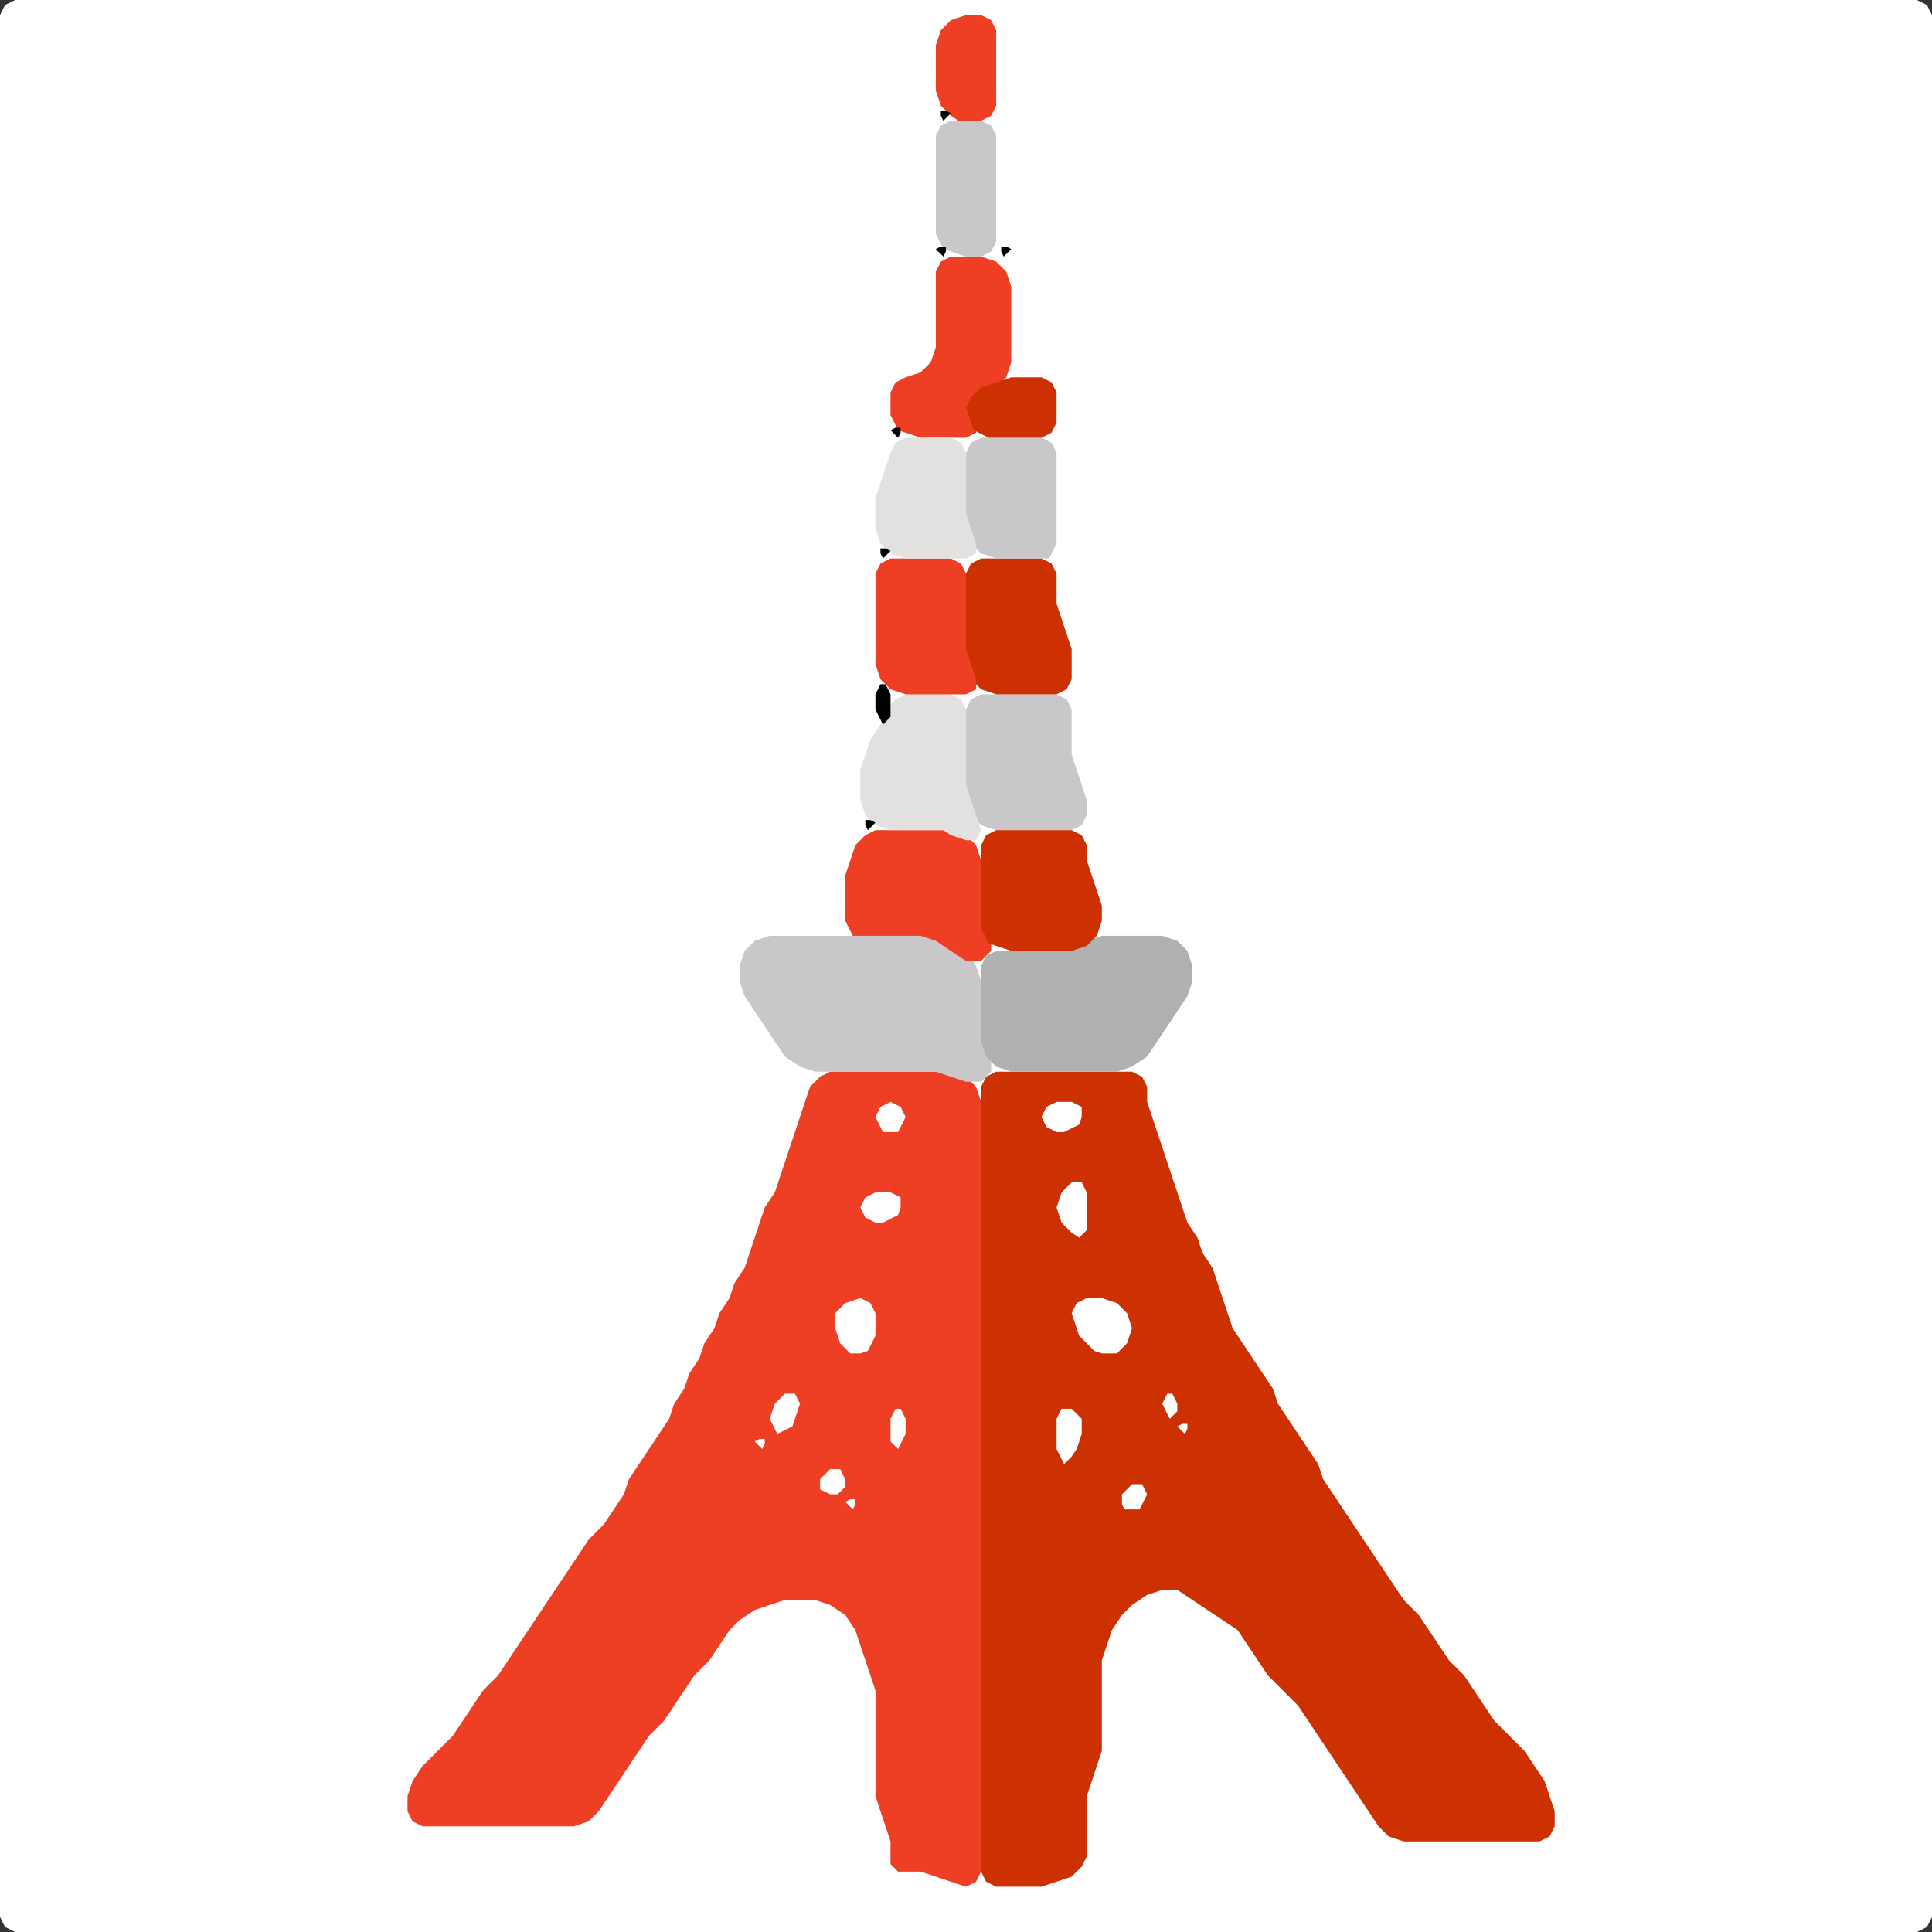 <?xml version="1.0" encoding="UTF-8" standalone="no"?>
<!DOCTYPE svg PUBLIC "-//W3C//DTD SVG 1.1//EN"
"http://www.w3.org/Graphics/SVG/1.1/DTD/svg11.dtd">
<svg width="128" height="128" xmlns="http://www.w3.org/2000/svg" version="1.1">
<rect width="100%" height="100%" fill="#333333" stroke="none"/>
<path d="M 26.5 128.0 L 27.0 128.0 L 28.0 128.0 L 29.0 128.0 L 30.0 128.0 L 31.0 128.0 L 32.0 128.0 L 33.0 128.0 L 34.0 128.0 L 35.0 128.0 L 36.0 128.0 L 37.0 128.0 L 38.0 128.0 L 39.0 128.0 L 40.0 128.0 L 41.0 128.0 L 42.0 128.0 L 43.0 128.0 L 44.0 128.0 L 45.0 128.0 L 46.0 128.0 L 47.0 128.0 L 48.0 128.0 L 49.0 128.0 L 50.0 128.0 L 51.0 128.0 L 52.0 128.0 L 53.0 128.0 L 54.0 128.0 L 55.0 128.0 L 56.0 128.0 L 57.0 128.0 L 58.0 128.0 L 59.0 128.0 L 60.0 128.0 L 61.0 128.0 L 62.0 128.0 L 63.0 128.0 L 64.0 128.0 L 65.0 128.0 L 66.0 128.0 L 67.0 128.0 L 68.0 128.0 L 69.0 128.0 L 70.0 128.0 L 71.0 128.0 L 72.0 128.0 L 73.0 128.0 L 74.0 128.0 L 75.0 128.0 L 76.0 128.0 L 77.0 128.0 L 78.0 128.0 L 79.0 128.0 L 80.0 128.0 L 81.0 128.0 L 82.0 128.0 L 83.0 128.0 L 84.0 128.0 L 85.0 128.0 L 86.0 128.0 L 87.0 128.0 L 88.0 128.0 L 89.0 128.0 L 90.0 128.0 L 91.0 128.0 L 92.0 128.0 L 93.0 128.0 L 94.0 128.0 L 95.0 128.0 L 96.0 128.0 L 97.0 128.0 L 98.0 128.0 L 99.0 128.0 L 100.0 128.0 L 101.0 128.0 L 102.0 128.0 L 103.0 128.0 L 104.0 128.0 L 105.0 128.0 L 106.0 128.0 L 107.0 128.0 L 108.0 128.0 L 109.0 128.0 L 110.0 128.0 L 111.0 128.0 L 112.0 128.0 L 113.0 128.0 L 114.0 128.0 L 115.0 128.0 L 116.0 128.0 L 117.0 128.0 L 118.0 128.0 L 119.0 128.0 L 120.0 128.0 L 121.0 128.0 L 122.0 128.0 L 123.0 128.0 L 124.0 128.0 L 125.0 128.0 L 126.0 128.0 L 127.0 128.0 L 127.667 127.667 L 128.0 127.0 L 128.0 126.0 L 128.0 125.0 L 128.0 124.0 L 128.0 123.0 L 128.0 122.0 L 128.0 121.0 L 128.0 120.0 L 128.0 119.0 L 128.0 118.0 L 128.0 117.0 L 128.0 116.0 L 128.0 115.0 L 128.0 114.0 L 128.0 113.0 L 128.0 112.0 L 128.0 111.0 L 128.0 110.0 L 128.0 109.0 L 128.0 108.0 L 128.0 107.0 L 128.0 106.0 L 128.0 105.0 L 128.0 104.0 L 128.0 103.0 L 128.0 102.0 L 128.0 101.0 L 128.0 100.0 L 128.0 99.0 L 128.0 98.0 L 128.0 97.0 L 128.0 96.0 L 128.0 95.0 L 128.0 94.0 L 128.0 93.0 L 128.0 92.0 L 128.0 91.0 L 128.0 90.0 L 128.0 89.0 L 128.0 88.0 L 128.0 87.0 L 128.0 86.0 L 128.0 85.0 L 128.0 84.0 L 128.0 83.0 L 128.0 82.0 L 128.0 81.0 L 128.0 80.0 L 128.0 79.0 L 128.0 78.0 L 128.0 77.0 L 128.0 76.0 L 128.0 75.0 L 128.0 74.0 L 128.0 73.0 L 128.0 72.0 L 128.0 71.0 L 128.0 70.0 L 128.0 69.0 L 128.0 68.0 L 128.0 67.0 L 128.0 66.0 L 128.0 65.0 L 128.0 64.0 L 128.0 63.0 L 128.0 62.0 L 128.0 61.0 L 128.0 60.0 L 128.0 59.0 L 128.0 58.0 L 128.0 57.0 L 128.0 56.0 L 128.0 55.0 L 128.0 54.0 L 128.0 53.0 L 128.0 52.0 L 128.0 51.0 L 128.0 50.0 L 128.0 49.0 L 128.0 48.0 L 128.0 47.0 L 128.0 46.0 L 128.0 45.0 L 128.0 44.0 L 128.0 43.0 L 128.0 42.0 L 128.0 41.0 L 128.0 40.0 L 128.0 39.0 L 128.0 38.0 L 128.0 37.0 L 128.0 36.0 L 128.0 35.0 L 128.0 34.0 L 128.0 33.0 L 128.0 32.0 L 128.0 31.0 L 128.0 30.0 L 128.0 29.0 L 128.0 28.0 L 128.0 27.0 L 128.0 26.0 L 128.0 25.0 L 128.0 24.0 L 128.0 23.0 L 128.0 22.0 L 128.0 21.0 L 128.0 20.0 L 128.0 19.0 L 128.0 18.0 L 128.0 17.0 L 128.0 16.0 L 128.0 15.0 L 128.0 14.0 L 128.0 13.0 L 128.0 12.0 L 128.0 11.0 L 128.0 10.0 L 128.0 9.0 L 128.0 8.0 L 128.0 7.0 L 128.0 6.0 L 128.0 5.0 L 128.0 4.0 L 128.0 3.0 L 128.0 2.0 L 128.0 1.0 L 127.667 0.333 L 127.0 0.0 L 126.0 0.0 L 125.0 0.0 L 124.0 0.0 L 123.0 0.0 L 122.0 0.0 L 121.0 0.0 L 120.0 0.0 L 119.0 0.0 L 118.0 0.0 L 117.0 0.0 L 116.0 0.0 L 115.0 0.0 L 114.0 0.0 L 113.0 0.0 L 112.0 0.0 L 111.0 0.0 L 110.0 0.0 L 109.0 0.0 L 108.0 0.0 L 107.0 0.0 L 106.0 0.0 L 105.0 0.0 L 104.0 0.0 L 103.0 0.0 L 102.0 0.0 L 101.0 0.0 L 100.0 0.0 L 99.0 0.0 L 98.0 0.0 L 97.0 0.0 L 96.0 0.0 L 95.0 0.0 L 94.0 0.0 L 93.0 0.0 L 92.0 0.0 L 91.0 0.0 L 90.0 0.0 L 89.0 0.0 L 88.0 0.0 L 87.0 0.0 L 86.0 0.0 L 85.0 0.0 L 84.0 0.0 L 83.0 0.0 L 82.0 0.0 L 81.0 0.0 L 80.0 0.0 L 79.0 0.0 L 78.0 0.0 L 77.0 0.0 L 76.0 0.0 L 75.0 0.0 L 74.0 0.0 L 73.0 0.0 L 72.0 0.0 L 71.0 0.0 L 70.0 0.0 L 69.0 0.0 L 68.0 0.0 L 67.0 0.0 L 66.0 0.0 L 65.0 0.0 L 64.0 0.0 L 63.0 0.0 L 62.0 0.0 L 61.0 0.0 L 60.0 0.0 L 59.0 0.0 L 58.0 0.0 L 57.0 0.0 L 56.0 0.0 L 55.0 0.0 L 54.0 0.0 L 53.0 0.0 L 52.0 0.0 L 51.0 0.0 L 50.0 0.0 L 49.0 0.0 L 48.0 0.0 L 47.0 0.0 L 46.0 0.0 L 45.0 0.0 L 44.0 0.0 L 43.0 0.0 L 42.0 0.0 L 41.0 0.0 L 40.0 0.0 L 39.0 0.0 L 38.0 0.0 L 37.0 0.0 L 36.0 0.0 L 35.0 0.0 L 34.0 0.0 L 33.0 0.0 L 32.0 0.0 L 31.0 0.0 L 30.0 0.0 L 29.0 0.0 L 28.0 0.0 L 27.0 0.0 L 26.0 0.0 L 25.0 0.0 L 24.0 0.0 L 23.0 0.0 L 22.0 0.0 L 21.0 0.0 L 20.0 0.0 L 19.0 0.0 L 18.0 0.0 L 17.0 0.0 L 16.0 0.0 L 15.0 0.0 L 14.0 0.0 L 13.0 0.0 L 12.0 0.0 L 11.0 0.0 L 10.0 0.0 L 9.0 0.0 L 8.0 0.0 L 7.0 0.0 L 6.0 0.0 L 5.0 0.0 L 4.0 0.0 L 3.0 0.0 L 2.0 0.0 L 1.0 0.0 L 0.333 0.333 L 0.0 1.0 L 0.0 2.0 L 0.0 3.0 L 0.0 4.0 L 0.0 5.0 L 0.0 6.0 L 0.0 7.0 L 0.0 8.0 L 0.0 9.0 L 0.0 10.0 L 0.0 11.0 L 0.0 12.0 L 0.0 13.0 L 0.0 14.0 L 0.0 15.0 L 0.0 16.0 L 0.0 17.0 L 0.0 18.0 L 0.0 19.0 L 0.0 20.0 L 0.0 21.0 L 0.0 22.0 L 0.0 23.0 L 0.0 24.0 L 0.0 25.0 L 0.0 26.0 L 0.0 27.0 L 0.0 28.0 L 0.0 29.0 L 0.0 30.0 L 0.0 31.0 L 0.0 32.0 L 0.0 33.0 L 0.0 34.0 L 0.0 35.0 L 0.0 36.0 L 0.0 37.0 L 0.0 38.0 L 0.0 39.0 L 0.0 40.0 L 0.0 41.0 L 0.0 42.0 L 0.0 43.0 L 0.0 44.0 L 0.0 45.0 L 0.0 46.0 L 0.0 47.0 L 0.0 48.0 L 0.0 49.0 L 0.0 50.0 L 0.0 51.0 L 0.0 52.0 L 0.0 53.0 L 0.0 54.0 L 0.0 55.0 L 0.0 56.0 L 0.0 57.0 L 0.0 58.0 L 0.0 59.0 L 0.0 60.0 L 0.0 61.0 L 0.0 62.0 L 0.0 63.0 L 0.0 64.0 L 0.0 65.0 L 0.0 66.0 L 0.0 67.0 L 0.0 68.0 L 0.0 69.0 L 0.0 70.0 L 0.0 71.0 L 0.0 72.0 L 0.0 73.0 L 0.0 74.0 L 0.0 75.0 L 0.0 76.0 L 0.0 77.0 L 0.0 78.0 L 0.0 79.0 L 0.0 80.0 L 0.0 81.0 L 0.0 82.0 L 0.0 83.0 L 0.0 84.0 L 0.0 85.0 L 0.0 86.0 L 0.0 87.0 L 0.0 88.0 L 0.0 89.0 L 0.0 90.0 L 0.0 91.0 L 0.0 92.0 L 0.0 93.0 L 0.0 94.0 L 0.0 95.0 L 0.0 96.0 L 0.0 97.0 L 0.0 98.0 L 0.0 99.0 L 0.0 100.0 L 0.0 101.0 L 0.0 102.0 L 0.0 103.0 L 0.0 104.0 L 0.0 105.0 L 0.0 106.0 L 0.0 107.0 L 0.0 108.0 L 0.0 109.0 L 0.0 110.0 L 0.0 111.0 L 0.0 112.0 L 0.0 113.0 L 0.0 114.0 L 0.0 115.0 L 0.0 116.0 L 0.0 117.0 L 0.0 118.0 L 0.0 119.0 L 0.0 120.0 L 0.0 121.0 L 0.0 122.0 L 0.0 123.0 L 0.0 124.0 L 0.0 125.0 L 0.0 126.0 L 0.0 127.0 L 0.333 127.667 L 1.0 128.0 L 2.0 128.0 L 3.0 128.0 L 4.0 128.0 L 5.0 128.0 L 6.0 128.0 L 7.0 128.0 L 8.0 128.0 L 9.0 128.0 L 10.0 128.0 L 11.0 128.0 L 12.0 128.0 L 13.0 128.0 L 14.0 128.0 L 15.0 128.0 L 16.0 128.0 L 17.0 128.0 L 18.0 128.0 L 19.0 128.0 L 20.0 128.0 L 21.0 128.0 L 22.0 128.0 L 23.0 128.0 L 24.0 128.0 L 25.0 128.0 L 25.5 128.0 Z" stroke="none" fill="rgb(255,255,255)" />
<path d="M 95.5 122.0 L 96.0 122.0 L 97.0 122.0 L 98.0 122.0 L 99.0 122.0 L 100.0 122.0 L 101.0 122.0 L 102.0 122.0 L 102.667 121.667 L 103.0 121.0 L 103.0 120.0 L 102.667 119.0 L 102.333 118.0 L 101.667 117.0 L 101.0 116.0 L 100.0 115.0 L 99.0 114.0 L 98.333 113.0 L 97.667 112.0 L 97.0 111.0 L 96.0 110.0 L 95.333 109.0 L 94.667 108.0 L 94.0 107.0 L 93.0 106.0 L 92.333 105.0 L 91.667 104.0 L 91.0 103.0 L 90.333 102.0 L 89.667 101.0 L 89.0 100.0 L 88.333 99.0 L 87.667 98.0 L 87.333 97.0 L 86.667 96.0 L 86.0 95.0 L 85.333 94.0 L 84.667 93.0 L 84.333 92.0 L 83.667 91.0 L 83.0 90.0 L 82.333 89.0 L 81.667 88.0 L 81.333 87.0 L 81.0 86.0 L 80.667 85.0 L 80.333 84.0 L 79.667 83.0 L 79.333 82.0 L 78.667 81.0 L 78.333 80.0 L 78.0 79.0 L 77.667 78.0 L 77.333 77.0 L 77.0 76.0 L 76.667 75.0 L 76.333 74.0 L 76.0 73.0 L 76.0 72.0 L 75.667 71.333 L 75.0 71.0 L 74.0 71.0 L 73.0 71.0 L 72.0 71.0 L 71.0 71.0 L 70.0 71.0 L 69.0 71.0 L 68.0 71.0 L 67.0 71.0 L 66.0 71.0 L 65.333 71.333 L 65.0 72.0 L 65.0 73.0 L 65.0 74.0 L 65.0 75.0 L 65.0 76.0 L 65.0 77.0 L 65.0 78.0 L 65.0 79.0 L 65.0 80.0 L 65.0 81.0 L 65.0 82.0 L 65.0 83.0 L 65.0 84.0 L 65.0 85.0 L 65.0 86.0 L 65.0 87.0 L 65.0 88.0 L 65.0 89.0 L 65.0 90.0 L 65.0 91.0 L 65.0 92.0 L 65.0 93.0 L 65.0 94.0 L 65.0 95.0 L 65.0 96.0 L 65.0 97.0 L 65.0 98.0 L 65.0 99.0 L 65.0 100.0 L 65.0 101.0 L 65.0 102.0 L 65.0 103.0 L 65.0 104.0 L 65.0 105.0 L 65.0 106.0 L 65.0 107.0 L 65.0 108.0 L 65.0 109.0 L 65.0 110.0 L 65.0 111.0 L 65.0 112.0 L 65.0 113.0 L 65.0 114.0 L 65.0 115.0 L 65.0 116.0 L 65.0 117.0 L 65.0 118.0 L 65.0 119.0 L 65.0 120.0 L 65.0 121.0 L 65.0 122.0 L 65.0 123.0 L 65.0 124.0 L 65.333 124.667 L 66.0 125.0 L 67.0 125.0 L 68.0 125.0 L 69.0 125.0 L 70.0 124.667 L 71.0 124.333 L 71.667 123.667 L 72.0 123.0 L 72.0 122.0 L 72.0 121.0 L 72.0 120.0 L 72.0 119.0 L 72.333 118.0 L 72.667 117.0 L 73.0 116.0 L 73.0 115.0 L 73.0 114.0 L 73.0 113.0 L 73.0 112.0 L 73.0 111.0 L 73.0 110.0 L 73.333 109.0 L 73.667 108.0 L 74.333 107.0 L 75.0 106.333 L 76.0 105.667 L 77.0 105.333 L 78.0 105.333 L 79.0 106.0 L 80.0 106.667 L 81.0 107.333 L 82.0 108.0 L 82.667 109.0 L 83.333 110.0 L 84.0 111.0 L 85.0 112.0 L 86.0 113.0 L 86.667 114.0 L 87.333 115.0 L 88.0 116.0 L 88.667 117.0 L 89.333 118.0 L 90.0 119.0 L 90.667 120.0 L 91.333 121.0 L 92.0 121.667 L 93.0 122.0 L 94.0 122.0 L 94.5 122.0 Z" stroke="none" fill="rgb(205,48,1)" />
<path d="M 59.5 124.0 L 60.0 124.0 L 61.0 124.0 L 62.0 124.333 L 63.0 124.667 L 64.0 125.0 L 64.667 124.667 L 65.0 124.0 L 65.0 123.0 L 65.0 122.0 L 65.0 121.0 L 65.0 120.0 L 65.0 119.0 L 65.0 118.0 L 65.0 117.0 L 65.0 116.0 L 65.0 115.0 L 65.0 114.0 L 65.0 113.0 L 65.0 112.0 L 65.0 111.0 L 65.0 110.0 L 65.0 109.0 L 65.0 108.0 L 65.0 107.0 L 65.0 106.0 L 65.0 105.0 L 65.0 104.0 L 65.0 103.0 L 65.0 102.0 L 65.0 101.0 L 65.0 100.0 L 65.0 99.0 L 65.0 98.0 L 65.0 97.0 L 65.0 96.0 L 65.0 95.0 L 65.0 94.0 L 65.0 93.0 L 65.0 92.0 L 65.0 91.0 L 65.0 90.0 L 65.0 89.0 L 65.0 88.0 L 65.0 87.0 L 65.0 86.0 L 65.0 85.0 L 65.0 84.0 L 65.0 83.0 L 65.0 82.0 L 65.0 81.0 L 65.0 80.0 L 65.0 79.0 L 65.0 78.0 L 65.0 77.0 L 65.0 76.0 L 65.0 75.0 L 65.0 74.0 L 65.0 73.0 L 64.667 72.0 L 64.0 71.333 L 63.0 71.0 L 62.0 71.0 L 61.0 71.0 L 60.0 71.0 L 59.0 71.0 L 58.0 71.0 L 57.0 71.0 L 56.0 71.0 L 55.0 71.0 L 54.333 71.333 L 53.667 72.0 L 53.333 73.0 L 53.0 74.0 L 52.667 75.0 L 52.333 76.0 L 52.0 77.0 L 51.667 78.0 L 51.333 79.0 L 50.667 80.0 L 50.333 81.0 L 50.0 82.0 L 49.667 83.0 L 49.333 84.0 L 48.667 85.0 L 48.333 86.0 L 47.667 87.0 L 47.333 88.0 L 46.667 89.0 L 46.333 90.0 L 45.667 91.0 L 45.333 92.0 L 44.667 93.0 L 44.333 94.0 L 43.667 95.0 L 43.0 96.0 L 42.333 97.0 L 41.667 98.0 L 41.333 99.0 L 40.667 100.0 L 40.0 101.0 L 39.0 102.0 L 38.333 103.0 L 37.667 104.0 L 37.0 105.0 L 36.333 106.0 L 35.667 107.0 L 35.0 108.0 L 34.333 109.0 L 33.667 110.0 L 33.0 111.0 L 32.0 112.0 L 31.333 113.0 L 30.667 114.0 L 30.0 115.0 L 29.0 116.0 L 28.0 117.0 L 27.333 118.0 L 27.0 119.0 L 27.0 120.0 L 27.333 120.667 L 28.0 121.0 L 29.0 121.0 L 30.0 121.0 L 31.0 121.0 L 32.0 121.0 L 33.0 121.0 L 34.0 121.0 L 35.0 121.0 L 36.0 121.0 L 37.0 121.0 L 38.0 121.0 L 39.0 120.667 L 39.667 120.0 L 40.333 119.0 L 41.0 118.0 L 41.667 117.0 L 42.333 116.0 L 43.0 115.0 L 44.0 114.0 L 44.667 113.0 L 45.333 112.0 L 46.0 111.0 L 47.0 110.0 L 47.667 109.0 L 48.333 108.0 L 49.0 107.333 L 50.0 106.667 L 51.0 106.333 L 52.0 106.0 L 53.0 106.0 L 54.0 106.0 L 55.0 106.333 L 56.0 107.0 L 56.667 108.0 L 57.0 109.0 L 57.333 110.0 L 57.667 111.0 L 58.0 112.0 L 58.0 113.0 L 58.0 114.0 L 58.0 115.0 L 58.0 116.0 L 58.0 117.0 L 58.0 118.0 L 58.0 119.0 L 58.333 120.0 L 58.667 121.0 L 59.0 122.0 L 59.0 123.0 L 59.0 123.5 Z" stroke="none" fill="rgb(238,62,35)" />
<path d="M 59.5 71.0 L 60.0 71.0 L 61.0 71.0 L 62.0 71.0 L 63.0 71.333 L 64.0 71.667 L 65.0 71.667 L 65.667 71.0 L 65.667 70.0 L 65.333 69.0 L 65.0 68.0 L 65.0 67.0 L 65.0 66.0 L 65.0 65.0 L 64.667 64.0 L 64.0 63.0 L 63.0 62.333 L 62.0 62.0 L 61.0 62.0 L 60.0 62.0 L 59.0 62.0 L 58.0 62.0 L 57.0 62.0 L 56.0 62.0 L 55.0 62.0 L 54.0 62.0 L 53.0 62.0 L 52.0 62.0 L 51.0 62.0 L 50.0 62.333 L 49.333 63.0 L 49.0 64.0 L 49.0 65.0 L 49.333 66.0 L 50.0 67.0 L 50.667 68.0 L 51.333 69.0 L 52.0 70.0 L 53.0 70.667 L 54.0 71.0 L 55.0 71.0 L 56.0 71.0 L 57.0 71.0 L 58.0 71.0 L 58.5 71.0 Z" stroke="none" fill="rgb(201,199,202)" />
<path d="M 72.5 71.0 L 73.0 71.0 L 74.0 71.0 L 75.0 70.667 L 76.0 70.0 L 76.667 69.0 L 77.333 68.0 L 78.0 67.0 L 78.667 66.0 L 79.0 65.0 L 79.0 64.0 L 78.667 63.0 L 78.0 62.333 L 77.0 62.0 L 76.0 62.0 L 75.0 62.0 L 74.0 62.0 L 73.0 62.0 L 72.0 62.333 L 71.0 62.667 L 70.0 63.0 L 69.0 63.0 L 68.0 63.0 L 67.0 63.0 L 66.0 63.0 L 65.333 63.333 L 65.0 64.0 L 65.0 65.0 L 65.0 66.0 L 65.0 67.0 L 65.0 68.0 L 65.0 69.0 L 65.333 70.0 L 66.0 70.667 L 67.0 71.0 L 68.0 71.0 L 69.0 71.0 L 70.0 71.0 L 71.0 71.0 L 71.5 71.0 Z" stroke="none" fill="rgb(175,177,176)" />
<path d="M 57.5 62.0 L 58.0 62.0 L 59.0 62.0 L 60.0 62.0 L 61.0 62.0 L 62.0 62.333 L 63.0 63.0 L 64.0 63.667 L 65.0 63.667 L 65.667 63.0 L 65.667 62.0 L 65.333 61.0 L 65.0 60.0 L 65.0 59.0 L 65.0 58.0 L 65.0 57.0 L 64.667 56.0 L 64.0 55.333 L 63.0 55.0 L 62.0 55.0 L 61.0 55.0 L 60.0 55.0 L 59.0 55.0 L 58.0 55.0 L 57.333 55.333 L 56.667 56.0 L 56.333 57.0 L 56.0 58.0 L 56.0 59.0 L 56.0 60.0 L 56.0 61.0 L 56.333 61.667 L 56.5 62.0 Z" stroke="none" fill="rgb(238,62,35)" />
<path d="M 59.5 28.5 L 60.0 28.667 L 61.0 29.0 L 62.0 29.0 L 63.0 29.0 L 64.0 29.0 L 64.667 28.667 L 64.667 28.0 L 64.667 27.0 L 65.0 26.333 L 66.0 25.667 L 66.667 25.0 L 67.0 24.0 L 67.0 23.0 L 67.0 22.0 L 67.0 21.0 L 67.0 20.0 L 67.0 19.0 L 66.667 18.0 L 66.0 17.333 L 65.0 17.0 L 64.0 17.0 L 63.0 17.0 L 62.333 17.333 L 62.0 18.0 L 62.0 19.0 L 62.0 20.0 L 62.0 21.0 L 62.0 22.0 L 62.0 23.0 L 61.667 24.0 L 61.0 24.667 L 60.0 25.0 L 59.333 25.333 L 59.0 26.0 L 59.0 27.0 L 59.0 27.5 Z" stroke="none" fill="rgb(238,62,35)" />
<path d="M 69.5 55.0 L 70.0 55.0 L 71.0 55.0 L 71.667 54.667 L 72.0 54.0 L 72.0 53.0 L 71.667 52.0 L 71.333 51.0 L 71.0 50.0 L 71.0 49.0 L 71.0 48.0 L 71.0 47.0 L 70.667 46.333 L 70.0 46.0 L 69.0 46.0 L 68.0 46.0 L 67.0 46.0 L 66.0 46.0 L 65.0 46.0 L 64.333 46.333 L 64.0 47.0 L 64.0 48.0 L 64.0 49.0 L 64.0 50.0 L 64.0 51.0 L 64.0 52.0 L 64.0 53.0 L 64.333 54.0 L 65.0 54.667 L 66.0 55.0 L 67.0 55.0 L 68.0 55.0 L 68.5 55.0 Z" stroke="none" fill="rgb(201,199,202)" />
<path d="M 62.5 55.0 L 63.0 55.333 L 64.0 55.667 L 64.667 55.667 L 65.0 55.0 L 64.667 54.0 L 64.333 53.0 L 64.0 52.0 L 64.0 51.0 L 64.0 50.0 L 64.0 49.0 L 64.0 48.0 L 64.0 47.0 L 63.667 46.333 L 63.0 46.0 L 62.0 46.0 L 61.0 46.0 L 60.0 46.0 L 59.333 46.333 L 58.667 47.0 L 58.333 48.0 L 57.667 49.0 L 57.333 50.0 L 57.0 51.0 L 57.0 52.0 L 57.0 53.0 L 57.333 54.0 L 58.0 54.667 L 59.0 55.0 L 60.0 55.0 L 61.0 55.0 L 61.5 55.0 Z" stroke="none" fill="rgb(227,225,223)" />
<path d="M 65.5 62.5 L 66.0 62.667 L 67.0 63.0 L 68.0 63.0 L 69.0 63.0 L 70.0 63.0 L 71.0 63.0 L 72.0 62.667 L 72.667 62.0 L 73.0 61.0 L 73.0 60.0 L 72.667 59.0 L 72.333 58.0 L 72.0 57.0 L 72.0 56.0 L 71.667 55.333 L 71.0 55.0 L 70.0 55.0 L 69.0 55.0 L 68.0 55.0 L 67.0 55.0 L 66.0 55.0 L 65.333 55.333 L 65.0 56.0 L 65.0 57.0 L 65.0 58.0 L 65.0 59.0 L 65.0 60.0 L 65.0 61.0 L 65.0 61.5 Z" stroke="none" fill="rgb(205,48,1)" />
<path d="M 68.5 46.0 L 69.0 46.0 L 70.0 46.0 L 70.667 45.667 L 71.0 45.0 L 71.0 44.0 L 71.0 43.0 L 70.667 42.0 L 70.333 41.0 L 70.0 40.0 L 70.0 39.0 L 70.0 38.0 L 69.667 37.333 L 69.0 37.0 L 68.0 37.0 L 67.0 37.0 L 66.0 37.0 L 65.0 37.0 L 64.333 37.333 L 64.0 38.0 L 64.0 39.0 L 64.0 40.0 L 64.0 41.0 L 64.0 42.0 L 64.0 43.0 L 64.0 44.0 L 64.333 45.0 L 65.0 45.667 L 66.0 46.0 L 67.0 46.0 L 67.5 46.0 Z" stroke="none" fill="rgb(205,48,1)" />
<path d="M 61.5 46.0 L 62.0 46.0 L 63.0 46.0 L 64.0 46.0 L 64.667 45.667 L 64.667 45.0 L 64.333 44.0 L 64.0 43.0 L 64.0 42.0 L 64.0 41.0 L 64.0 40.0 L 64.0 39.0 L 64.0 38.0 L 63.667 37.333 L 63.0 37.0 L 62.0 37.0 L 61.0 37.0 L 60.0 37.0 L 59.0 37.0 L 58.333 37.333 L 58.0 38.0 L 58.0 39.0 L 58.0 40.0 L 58.0 41.0 L 58.0 42.0 L 58.0 43.0 L 58.0 44.0 L 58.333 45.0 L 59.0 45.667 L 60.0 46.0 L 60.5 46.0 Z" stroke="none" fill="rgb(238,62,35)" />
<path d="M 69.5 37.0 L 69.667 36.667 L 70.0 36.0 L 70.0 35.0 L 70.0 34.0 L 70.0 33.0 L 70.0 32.0 L 70.0 31.0 L 70.0 30.0 L 69.667 29.333 L 69.0 29.0 L 68.0 29.0 L 67.0 29.0 L 66.0 29.0 L 65.0 29.0 L 64.333 29.333 L 64.0 30.0 L 64.0 31.0 L 64.0 32.0 L 64.0 33.0 L 64.0 34.0 L 64.0 35.0 L 64.333 36.0 L 65.0 36.667 L 66.0 37.0 L 67.0 37.0 L 68.0 37.0 L 68.5 37.0 Z" stroke="none" fill="rgb(201,199,202)" />
<path d="M 62.5 37.0 L 63.0 37.0 L 64.0 37.0 L 64.667 36.667 L 64.667 36.0 L 64.333 35.0 L 64.0 34.0 L 64.0 33.0 L 64.0 32.0 L 64.0 31.0 L 64.0 30.0 L 63.667 29.333 L 63.0 29.0 L 62.0 29.0 L 61.0 29.0 L 60.0 29.0 L 59.333 29.333 L 59.0 30.0 L 58.667 31.0 L 58.333 32.0 L 58.0 33.0 L 58.0 34.0 L 58.0 35.0 L 58.333 36.0 L 59.0 36.667 L 60.0 37.0 L 61.0 37.0 L 61.5 37.0 Z" stroke="none" fill="rgb(227,225,223)" />
<path d="M 62.5 16.5 L 63.0 16.667 L 64.0 17.0 L 65.0 17.0 L 65.667 16.667 L 66.0 16.0 L 66.0 15.0 L 66.0 14.0 L 66.0 13.0 L 66.0 12.0 L 66.0 11.0 L 66.0 10.0 L 66.0 9.0 L 65.667 8.333 L 65.0 8.0 L 64.0 8.0 L 63.0 8.0 L 62.333 8.333 L 62.0 9.0 L 62.0 10.0 L 62.0 11.0 L 62.0 12.0 L 62.0 13.0 L 62.0 14.0 L 62.0 15.0 L 62.0 15.5 Z" stroke="none" fill="rgb(201,199,202)" />
<path d="M 64.5 8.0 L 65.0 8.0 L 65.667 7.667 L 66.0 7.0 L 66.0 6.0 L 66.0 5.0 L 66.0 4.0 L 66.0 3.0 L 66.0 2.0 L 65.667 1.333 L 65.0 1.0 L 64.0 1.0 L 63.0 1.333 L 62.333 2.0 L 62.0 3.0 L 62.0 4.0 L 62.0 5.0 L 62.0 6.0 L 62.333 7.0 L 63.0 7.667 L 63.5 8.0 Z" stroke="none" fill="rgb(238,62,35)" />
<path d="M 65.5 29.0 L 66.0 29.0 L 67.0 29.0 L 68.0 29.0 L 69.0 29.0 L 69.667 28.667 L 70.0 28.0 L 70.0 27.0 L 70.0 26.0 L 69.667 25.333 L 69.0 25.0 L 68.0 25.0 L 67.0 25.0 L 66.0 25.333 L 65.0 25.667 L 64.333 26.333 L 64.0 27.0 L 64.333 28.0 L 64.5 28.5 Z" stroke="none" fill="rgb(205,48,1)" />
<path d="M 72.5 89.5 L 73.0 89.667 L 74.0 89.667 L 74.667 89.0 L 75.0 88.0 L 74.667 87.0 L 74.0 86.333 L 73.0 86.0 L 72.0 86.0 L 71.333 86.333 L 71.0 87.0 L 71.333 88.0 L 71.5 88.5 Z" stroke="none" fill="rgb(255,255,255)" />
<path d="M 58.0 88.5 L 58.0 88.0 L 58.0 87.0 L 57.667 86.333 L 57.0 86.0 L 56.0 86.333 L 55.333 87.0 L 55.333 88.0 L 55.667 89.0 L 56.333 89.667 L 57.0 89.667 L 57.5 89.5 Z" stroke="none" fill="rgb(255,255,255)" />
<path d="M 72.0 81.5 L 72.0 81.0 L 72.0 80.0 L 72.0 79.0 L 71.667 78.333 L 71.0 78.333 L 70.333 79.0 L 70.0 80.0 L 70.333 81.0 L 71.0 81.667 L 71.5 82.0 Z" stroke="none" fill="rgb(255,255,255)" />
<path d="M 71.0 96.5 L 71.333 96.0 L 71.667 95.0 L 71.667 94.0 L 71.0 93.333 L 70.333 93.333 L 70.0 94.0 L 70.0 95.0 L 70.0 96.0 L 70.333 96.667 L 70.5 97.0 Z" stroke="none" fill="rgb(255,255,255)" />
<path d="M 71.5 74.5 L 71.667 74.0 L 71.667 73.333 L 71.0 73.0 L 70.0 73.0 L 69.333 73.333 L 69.0 74.0 L 69.333 74.667 L 70.0 75.0 L 70.5 75.0 Z" stroke="none" fill="rgb(255,255,255)" />
<path d="M 59.5 80.5 L 59.667 80.0 L 59.667 79.333 L 59.0 79.0 L 58.0 79.0 L 57.333 79.333 L 57.0 80.0 L 57.333 80.667 L 58.0 81.0 L 58.5 81.0 Z" stroke="none" fill="rgb(255,255,255)" />
<path d="M 52.5 94.5 L 52.667 94.0 L 53.0 93.0 L 52.667 92.333 L 52.0 92.333 L 51.333 93.0 L 51.0 94.0 L 51.333 94.667 L 51.5 95.0 Z" stroke="none" fill="rgb(255,255,255)" />
<path d="M 59.5 75.0 L 59.667 74.667 L 60.0 74.0 L 59.667 73.333 L 59.0 73.0 L 58.333 73.333 L 58.0 74.0 L 58.333 74.667 L 58.5 75.0 Z" stroke="none" fill="rgb(255,255,255)" />
<path d="M 59.0 47.5 L 59.0 47.0 L 59.0 46.0 L 58.667 45.333 L 58.333 45.333 L 58.0 46.0 L 58.0 47.0 L 58.333 47.667 L 58.5 48.0 Z" stroke="none" fill="rgb(0,0,0)" />
<path d="M 59.5 96.0 L 59.667 95.667 L 60.0 95.0 L 60.0 94.0 L 59.667 93.333 L 59.333 93.333 L 59.0 94.0 L 59.0 95.0 L 59.0 95.5 Z" stroke="none" fill="rgb(255,255,255)" />
<path d="M 56.0 98.5 L 56.0 98.0 L 55.667 97.333 L 55.0 97.333 L 54.333 98.0 L 54.333 98.667 L 55.0 99.0 L 55.5 99.0 Z" stroke="none" fill="rgb(255,255,255)" />
<path d="M 75.5 100.0 L 75.667 99.667 L 76.0 99.0 L 75.667 98.333 L 75.0 98.333 L 74.333 99.0 L 74.333 99.667 L 74.5 100.0 Z" stroke="none" fill="rgb(255,255,255)" />
<path d="M 78.0 93.5 L 78.0 93.0 L 77.667 92.333 L 77.333 92.333 L 77.0 93.0 L 77.333 93.667 L 77.5 94.0 Z" stroke="none" fill="rgb(255,255,255)" />
<path d="M 63.0 7.5 L 62.667 7.333 L 62.333 7.333 L 62.333 7.667 L 62.5 8.0 Z" stroke="none" fill="rgb(0,0,0)" />
<path d="M 62.5 17.0 L 62.667 16.667 L 62.667 16.333 L 62.333 16.333 L 62.0 16.5 Z" stroke="none" fill="rgb(0,0,0)" />
<path d="M 67.0 16.5 L 66.667 16.333 L 66.333 16.333 L 66.333 16.667 L 66.5 17.0 Z" stroke="none" fill="rgb(0,0,0)" />
<path d="M 59.5 29.0 L 59.667 28.667 L 59.667 28.333 L 59.333 28.333 L 59.0 28.5 Z" stroke="none" fill="rgb(0,0,0)" />
<path d="M 59.0 36.5 L 58.667 36.333 L 58.333 36.333 L 58.333 36.667 L 58.5 37.0 Z" stroke="none" fill="rgb(0,0,0)" />
<path d="M 58.0 54.5 L 57.667 54.333 L 57.333 54.333 L 57.333 54.667 L 57.5 55.0 Z" stroke="none" fill="rgb(0,0,0)" />
<path d="M 78.5 95.0 L 78.667 94.667 L 78.667 94.333 L 78.333 94.333 L 78.0 94.5 Z" stroke="none" fill="rgb(255,255,255)" />
<path d="M 50.5 96.0 L 50.667 95.667 L 50.667 95.333 L 50.333 95.333 L 50.0 95.5 Z" stroke="none" fill="rgb(255,255,255)" />
<path d="M 56.5 100.0 L 56.667 99.667 L 56.667 99.333 L 56.333 99.333 L 56.0 99.5 Z" stroke="none" fill="rgb(255,255,255)" />
</svg>
